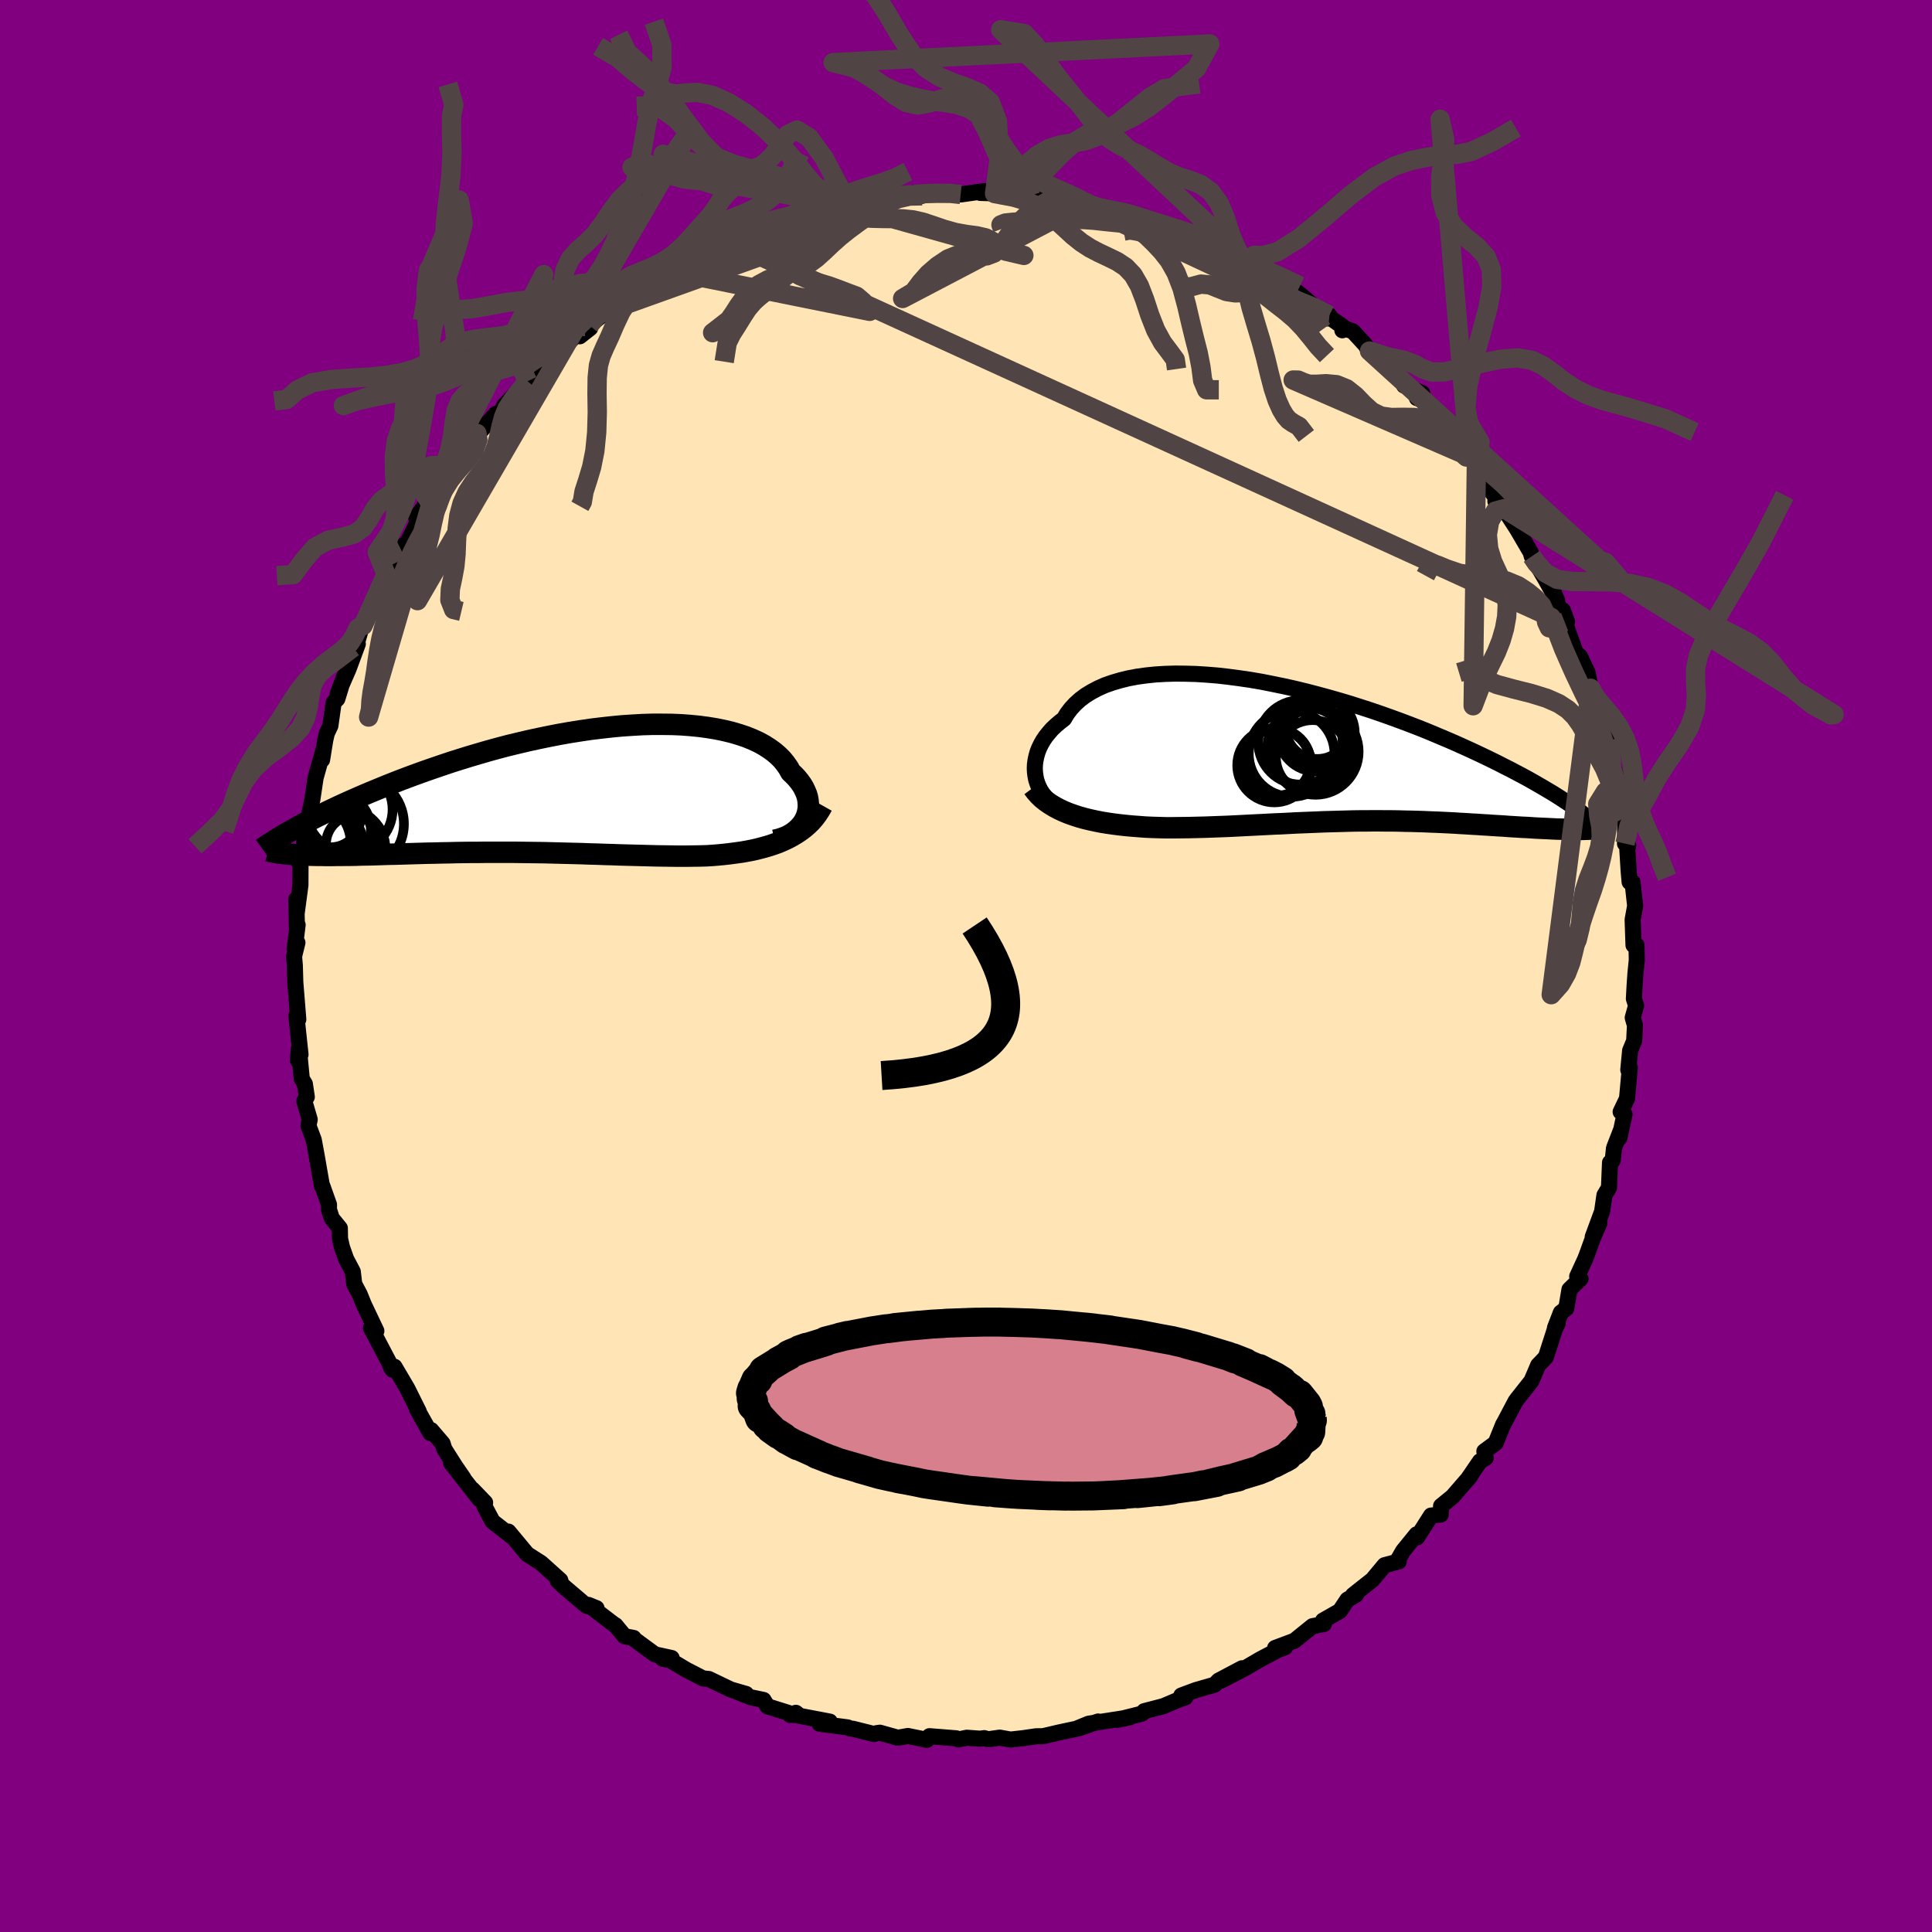 
  <svg viewBox="-100 -100 200 200" xmlns="http://www.w3.org/2000/svg" width="500" height="500" id="face-svg">
    <defs>
      <clipPath id="leftEyeClipPath">
        <polyline points="24.66,3.1 24.8,2.79 24.9,2.48 24.97,2.15 25.01,1.82 25.01,1.49 24.98,1.15 24.92,0.81 24.82,0.47 24.68,0.14 24.52,-0.2 24.32,-0.53 24.08,-0.86 23.82,-1.18 23.52,-1.5 23.19,-1.81 22.94,-2.26 22.64,-2.69 22.3,-3.11 21.9,-3.51 21.46,-3.89 20.96,-4.25 20.43,-4.59 19.84,-4.91 19.21,-5.2 18.54,-5.47 17.82,-5.71 17.07,-5.93 16.28,-6.12 15.45,-6.29 14.59,-6.43 13.7,-6.55 12.78,-6.64 11.84,-6.71 10.86,-6.75 9.87,-6.76 8.86,-6.76 7.83,-6.73 6.79,-6.67 5.73,-6.6 4.67,-6.5 3.6,-6.38 2.52,-6.25 1.44,-6.09 0.36,-5.92 -0.72,-5.73 -1.8,-5.52 -2.87,-5.3 -3.93,-5.07 -4.99,-4.82 -6.03,-4.57 -7.06,-4.3 -8.08,-4.02 -9.08,-3.73 -10.06,-3.44 -11.03,-3.14 -11.98,-2.84 -12.9,-2.53 -13.81,-2.22 -14.7,-1.91 -15.56,-1.6 -16.4,-1.29 -17.22,-0.98 -18.01,-0.67 -18.79,-0.36 -19.54,-0.05 -20.27,0.25 -20.98,0.55 -21.67,0.85 -22.33,1.14 -22.98,1.43 -23.61,1.72 -24.22,2.01 -24.81,2.29 -25.37,2.57 -25.92,2.84 -26.45,3.11 -26.95,3.38 -27.44,3.63 -27.9,3.89 -28.12,6.73 -27.76,6.75 -27.38,6.77 -27,6.78 -26.59,6.79 -26.18,6.8 -25.75,6.81 -25.3,6.81 -24.84,6.82 -24.37,6.82 -23.89,6.81 -23.39,6.81 -22.88,6.8 -22.35,6.8 -21.82,6.79 -21.27,6.77 -20.71,6.76 -20.13,6.75 -19.53,6.73 -18.93,6.71 -18.31,6.69 -17.67,6.68 -17.03,6.66 -16.37,6.64 -15.7,6.62 -15.02,6.6 -14.33,6.58 -13.63,6.57 -12.92,6.55 -12.2,6.54 -11.47,6.52 -10.74,6.51 -10,6.5 -9.25,6.5 -8.5,6.49 -7.74,6.49 -6.98,6.49 -6.21,6.49 -5.44,6.49 -4.67,6.5 -3.89,6.51 -3.11,6.52 -2.33,6.53 -1.55,6.55 -0.77,6.57 0.01,6.59 0.79,6.61 1.58,6.63 2.36,6.66 3.14,6.68 3.92,6.71 4.7,6.73 5.47,6.76 6.25,6.78 7.02,6.8 7.78,6.82 8.55,6.84 9.31,6.86 10.07,6.87 10.82,6.88 11.56,6.89 12.31,6.89 13.04,6.88 13.77,6.87 14.49,6.85 15.11,6.81 15.73,6.76 16.34,6.7 16.94,6.63 17.53,6.55 18.11,6.47 18.68,6.37 19.25,6.26 19.8,6.13 20.34,5.99 20.87,5.84 21.39,5.67 21.89,5.49 22.38,5.28 22.85,5.06" />
      </clipPath>
      <clipPath id="rightEyeClipPath">
        <polyline points="-28.7,2.43 -28.75,2.03 -28.77,1.62 -28.75,1.21 -28.69,0.79 -28.6,0.37 -28.48,-0.05 -28.32,-0.46 -28.12,-0.87 -27.89,-1.27 -27.62,-1.67 -27.31,-2.05 -26.98,-2.43 -26.6,-2.79 -26.19,-3.14 -25.75,-3.48 -25.42,-4.03 -25.03,-4.54 -24.58,-5.03 -24.07,-5.49 -23.51,-5.91 -22.89,-6.29 -22.23,-6.64 -21.51,-6.96 -20.74,-7.23 -19.93,-7.47 -19.08,-7.68 -18.18,-7.85 -17.24,-7.98 -16.27,-8.08 -15.27,-8.14 -14.24,-8.17 -13.18,-8.16 -12.09,-8.13 -10.99,-8.06 -9.87,-7.97 -8.73,-7.84 -7.59,-7.69 -6.43,-7.52 -5.27,-7.32 -4.11,-7.09 -2.94,-6.85 -1.78,-6.59 -0.63,-6.31 0.52,-6.01 1.66,-5.7 2.78,-5.38 3.89,-5.05 4.98,-4.7 6.06,-4.35 7.11,-3.99 8.15,-3.62 9.16,-3.25 10.14,-2.88 11.1,-2.51 12.04,-2.13 12.94,-1.75 13.82,-1.38 14.68,-1.01 15.5,-0.64 16.3,-0.28 17.07,0.08 17.81,0.43 18.53,0.78 19.22,1.12 19.88,1.46 20.52,1.78 21.14,2.11 21.73,2.42 22.3,2.73 22.85,3.04 23.37,3.34 23.87,3.63 24.34,3.91 24.8,4.18 25.23,4.45 25.64,4.71 26.03,4.97 26.4,5.21 26.75,5.45 25.95,7.94 25.57,7.93 25.18,7.92 24.78,7.9 24.38,7.88 23.96,7.86 23.52,7.84 23.08,7.82 22.63,7.79 22.17,7.76 21.7,7.74 21.22,7.71 20.73,7.68 20.23,7.65 19.72,7.61 19.2,7.58 18.68,7.55 18.13,7.51 17.58,7.48 17.02,7.44 16.45,7.41 15.86,7.37 15.27,7.34 14.67,7.3 14.06,7.27 13.44,7.24 12.82,7.21 12.19,7.19 11.55,7.16 10.9,7.14 10.25,7.12 9.59,7.11 8.92,7.09 8.25,7.08 7.57,7.08 6.89,7.07 6.2,7.07 5.51,7.08 4.81,7.08 4.11,7.09 3.4,7.11 2.68,7.13 1.96,7.15 1.23,7.17 0.5,7.2 -0.23,7.23 -0.98,7.26 -1.72,7.29 -2.48,7.33 -3.24,7.37 -4,7.4 -4.78,7.44 -5.55,7.48 -6.34,7.52 -7.12,7.56 -7.92,7.6 -8.72,7.64 -9.52,7.67 -10.34,7.7 -11.15,7.73 -11.97,7.75 -12.79,7.77 -13.62,7.78 -14.45,7.79 -15.27,7.79 -15.95,7.77 -16.62,7.75 -17.3,7.72 -17.96,7.67 -18.62,7.62 -19.28,7.56 -19.93,7.49 -20.57,7.41 -21.2,7.32 -21.82,7.22 -22.43,7.1 -23.03,6.97 -23.61,6.83 -24.18,6.67 -24.73,6.49" />
      </clipPath>
      <filter id="fuzzy">
        <feTurbulence id="turbulence" baseFrequency="0.05" numOctaves="3" type="noise" result="noise" />
        <feDisplacementMap in="SourceGraphic" in2="noise" scale="2" />
      </filter>
      <linearGradient id="rainbowGradient" x1="0%" y1="0%" x2="100%" y2="0%">
        <stop offset="0%" style="stop-color: rgb(233, 236, 239); stop-opacity: 1" />
        <stop offset="50%" style="stop-color: rgb(255, 215, 0); stop-opacity: 1" />
        <stop offset="100%" style="stop-color: rgb(255, 215, 0); stop-opacity: 1" />
      </linearGradient>
    </defs>
    <rect x="-100" y="-100" width="100%" height="100%" fill="rgb(128, 0, 128)" />
    <polyline id="faceContour" points="69.3,0.77 69.21,2.09 69.14,3.39 69.37,4.09 69.02,5.35 69.25,6.15 69.17,7.75 68.75,8.76 68.56,10.75 68.72,10.51 68.43,13.72 67.77,15.1 68.17,15.36 67.64,17.81 67.77,17.08 67.08,18.86 66.95,20.12 66.67,20.35 66.56,22.95 66.09,23.73 65.85,25.41 64.88,28.04 65.56,26.64 64.87,28.24 64.28,29.87 64.09,30.36 63.27,32.14 63.62,32.37 62.47,33.49 62.14,35.45 61.58,35.88 60.97,37.46 61.25,36.99 60.94,37.66 60.03,40.49 59.23,41.33 58.54,42.95 57.11,44.76 56.9,45.04 56.76,45.3 55.68,47.35 55.61,47.45 54.83,49.38 53.66,50.24 53.8,50.92 53.21,51.27 51.98,53.07 52.19,52.83 50.37,54.93 49.18,55.9 49.14,56.79 48.14,56.89 46.7,59.15 46.64,58.84 45.25,60.55 44.62,61.64 44.8,61.64 43.33,62.03 42.08,63.53 40.07,65.12 40.48,64.85 40.36,65.1 39.49,65.59 38.7,66.77 36.96,67.76 37.05,68.12 35.87,68.34 34,69.85 32,70.6 33.04,70.52 32.32,70.79 30.43,71.79 28.84,72.72 26.38,73.99 28.57,72.7 26.15,73.98 25.74,74.4 23.79,74.96 22.29,75.52 22.71,75.71 22.09,75.92 20.44,76.62 18.45,77.14 18.24,77.38 18.08,77.43 15.65,78.04 16.94,77.78 12.69,78.44 11.45,78.95 13.68,78.21 11.72,78.9 9.65,79.34 7.98,79.73 7.25,79.74 5.88,79.94 4.61,80.08 3.49,79.88 2.31,80.05 1.88,79.93 1.47,79.99 0.08,79.89 -0.78,80.07 -1.01,79.95 -3.78,79.73 -4.05,80.11 -6.01,79.71 -7.06,79.89 -8.91,79.37 -9.28,79.42 -9.52,79.51 -11.71,78.96 -11.95,78.95 -12.25,78.82 -15.16,78.44 -14.1,78.22 -17.21,77.63 -17.61,77.31 -18.21,77.53 -17.68,77.54 -20.55,76.64 -20.96,75.98 -22.25,75.71 -23.97,75.03 -22.76,75.36 -24.35,74.9 -26.62,73.81 -27.22,73.75 -28.93,72.87 -30.61,71.87 -31.4,71.71 -30.47,71.64 -32.21,71.26 -34.47,69.6 -34.41,69.56 -35.35,69.38 -36.29,68.24 -36.4,68.19 -39.08,66.14 -38.25,66.48 -39.29,66.23 -41.65,64.22 -42.26,63.64 -41.9,63.95 -42,63.59 -43.98,61.81 -44.73,61.33 -45.43,60.88 -47.37,58.55 -47.03,59.05 -49.01,57.5 -49.86,55.9 -49.78,55.55 -51.08,54.2 -50.36,55.2 -53.3,51.45 -52.03,53.01 -52.87,51.79 -54,50.01 -54.18,49.43 -55.37,48.04 -55.44,48.36 -56.84,45.86 -56.65,46.12 -57.84,43.73 -59.16,41.49 -59.37,41.79 -59.53,41.53 -59.73,41.03 -61.6,37.47 -61.25,37.59 -61.04,37.78 -62.33,35.06 -62.76,34 -63.33,32.92 -63.48,31.64 -64.17,30.33 -64.6,29.11 -64.8,28.23 -64.82,27.14 -65.65,26.12 -65.95,25.2 -65.94,24.71 -66.63,22.77 -66.67,22.78 -67.23,19.57 -67.52,18 -68.07,16.53 -67.94,15.89 -68.5,13.98 -68.24,13.55 -68.44,12.21 -68.76,11.67 -69.06,8.55 -69.17,9.75 -68.89,9.16 -69.32,5.15 -69.19,5.38 -69.12,5.53 -69.43,1.69 -69.48,-0.07 -69.56,-1 -69.21,-2.42 -69.5,-1.75 -69.19,-4.26 -69.26,-3.91 -69.33,-6.91 -69.28,-5.52 -68.9,-8.37 -68.89,-10.85 -69.05,-10.72 -68.32,-12.46 -68.51,-13.66 -68.17,-14.42 -67.98,-15.76 -67.67,-17.21 -67.33,-19.48 -66.5,-22.42 -66.66,-21.34 -66.33,-23.38 -66.17,-24.08 -65.8,-24.87 -65.46,-27.28 -65.08,-27.65 -64.36,-30 -65.06,-28.13 -63.93,-30.72 -62.96,-33.34 -63.45,-32.98 -63.06,-33.41 -62.48,-35.39 -62.41,-35.24 -61.14,-37.98 -60.25,-40.13 -59.32,-41.69 -60.04,-40.56 -58.96,-41.77 -59.09,-42.91 -57.83,-43.86 -56.81,-45.86 -56.92,-46.5 -56.72,-46.69 -55.64,-48.21 -54.92,-49.43 -54.52,-50.09 -52.86,-51.95 -52.41,-52.1 -51.19,-53.67 -50.43,-55.29 -50.63,-55.13 -50.19,-55.44 -48.68,-57.15 -48.1,-57.27 -47.9,-57.84 -47.83,-57.99 -45.39,-60.53 -45.77,-60.06 -44.71,-61.32 -41.81,-63.83 -42.08,-63.6 -40.44,-65.24 -39.96,-65.42 -39.98,-65.19 -38.91,-66.03 -38.99,-66.33 -36.84,-68.03 -36.91,-67.73 -34.14,-69.51 -34.65,-69.24 -34.75,-69.59 -33.14,-70.34 -30.38,-72.08 -30.03,-71.82 -29.07,-72.65 -27.47,-73.62 -28.05,-73.24 -26.36,-74.35 -24.58,-74.97 -24.49,-75.12 -24.77,-74.96 -23.61,-75.37 -22.34,-76.13 -19.22,-77.1 -18.03,-77.02 -18.1,-77.07 -16.66,-77.68 -15.94,-78.15 -16.28,-77.75 -12.8,-78.91 -12.58,-78.68 -12.42,-78.77 -11.59,-78.81 -9.5,-79.51 -8.2,-79.54 -7.54,-79.49 -5.85,-79.91 -4.55,-79.73 -5.39,-80.04 -3.57,-79.99 -1.01,-80.06 -0.55,-79.87 1.92,-80.22 1.47,-80.03 3.95,-79.95 3.55,-80.12 2.96,-79.96 6.5,-79.77 5.28,-80.01 6.66,-79.76 8.94,-79.24 9.23,-79.42 11.79,-78.82 12.25,-78.79 13.34,-78.69 12.01,-78.83 16.03,-77.96 16.62,-77.53 16.8,-77.93 18.49,-77.39 20.19,-76.43 20.23,-76.52 19.79,-76.5 22.9,-75.85 23.78,-75.15 24.78,-74.52 26.03,-74.46 26.21,-74.3 27.69,-73.62 29.68,-72.43 28.68,-72.9 29.58,-72.06 31.21,-71.13 32.71,-70.78 34.26,-69.77 34.82,-69.33 35.74,-68.53 37.6,-67.35 37.61,-67.17 39.09,-66.13 38.96,-65.81 39.06,-66.04 40.04,-65.71 41.3,-64.34 41.77,-63.66 43.88,-62.52 44.13,-61.45 46.41,-59.64 45.35,-60.09 47.23,-59.3 46.68,-58.79 47.42,-58.57 49.09,-56.22 50.12,-55.29 50.05,-55.4 50.81,-53.85 52.71,-52.01 52.08,-52.75 52.83,-51.74 53.75,-49.99 55.72,-47.34 54.8,-48.13 55.89,-47.46 55.79,-47.17 57.02,-45.27 58.45,-42.83 58.57,-42.41 58.62,-42.36 59.93,-40.13 61.19,-37.86 60.24,-40.11 61.57,-36.65 61.79,-36.82 62.22,-35.64 61.97,-35.63 63.13,-32.4 63.56,-32.05 64.35,-30.36 64.66,-28.75 65.24,-27.65 64.77,-27.89 65.63,-26.01 65.51,-26.39 66.55,-22.96 66.52,-23.41 66.97,-20.72 67.61,-18.4 67.2,-19.46 67.75,-17.22 68.11,-15.07 68.25,-15.33 68.22,-12.67 68.55,-12.49 68.46,-12.05 68.6,-9.79 68.7,-8.69 69,-8.68 69.27,-6.22 69.01,-4.79 69.1,-2.16 69.41,-2.16 69.44,-0.61 69.3,0.77 69.21,2.09" fill="rgb(255, 228, 181)" stroke="black" stroke-width="1.667" stroke-linejoin="round" filter="url(#fuzzy)" />
    <g transform="translate(35.89 -22.1)">
      <polyline id="rightCountour" points="-28.7,2.43 -28.75,2.03 -28.77,1.62 -28.75,1.21 -28.69,0.79 -28.6,0.37 -28.48,-0.05 -28.32,-0.46 -28.12,-0.87 -27.89,-1.27 -27.62,-1.67 -27.31,-2.05 -26.98,-2.43 -26.6,-2.79 -26.19,-3.14 -25.75,-3.48 -25.42,-4.03 -25.03,-4.54 -24.58,-5.03 -24.07,-5.49 -23.51,-5.91 -22.89,-6.29 -22.23,-6.64 -21.51,-6.96 -20.74,-7.23 -19.93,-7.47 -19.08,-7.68 -18.18,-7.85 -17.24,-7.98 -16.27,-8.08 -15.27,-8.14 -14.24,-8.17 -13.18,-8.16 -12.09,-8.13 -10.99,-8.06 -9.87,-7.97 -8.73,-7.84 -7.59,-7.69 -6.43,-7.52 -5.27,-7.32 -4.11,-7.09 -2.94,-6.85 -1.78,-6.59 -0.63,-6.31 0.52,-6.01 1.66,-5.7 2.78,-5.38 3.89,-5.05 4.98,-4.7 6.06,-4.35 7.11,-3.99 8.15,-3.62 9.16,-3.25 10.14,-2.88 11.1,-2.51 12.04,-2.13 12.94,-1.75 13.82,-1.38 14.68,-1.01 15.5,-0.64 16.3,-0.28 17.07,0.08 17.81,0.43 18.53,0.78 19.22,1.12 19.88,1.46 20.52,1.78 21.14,2.11 21.73,2.42 22.3,2.73 22.85,3.04 23.37,3.34 23.87,3.63 24.34,3.91 24.8,4.18 25.23,4.45 25.64,4.71 26.03,4.97 26.4,5.21 26.75,5.45 25.95,7.94 25.57,7.93 25.18,7.92 24.78,7.9 24.38,7.88 23.96,7.86 23.52,7.84 23.08,7.82 22.63,7.79 22.17,7.76 21.7,7.74 21.22,7.71 20.73,7.68 20.23,7.65 19.72,7.61 19.2,7.58 18.68,7.55 18.13,7.51 17.58,7.48 17.02,7.44 16.45,7.41 15.86,7.37 15.27,7.34 14.67,7.3 14.06,7.27 13.44,7.24 12.82,7.21 12.19,7.19 11.55,7.16 10.9,7.14 10.25,7.12 9.59,7.11 8.92,7.09 8.25,7.08 7.57,7.08 6.89,7.07 6.2,7.07 5.51,7.08 4.81,7.08 4.11,7.09 3.4,7.11 2.68,7.13 1.96,7.15 1.23,7.17 0.5,7.2 -0.23,7.23 -0.98,7.26 -1.72,7.29 -2.48,7.33 -3.24,7.37 -4,7.4 -4.78,7.44 -5.55,7.48 -6.34,7.52 -7.12,7.56 -7.92,7.6 -8.72,7.64 -9.52,7.67 -10.34,7.7 -11.15,7.73 -11.97,7.75 -12.79,7.77 -13.62,7.78 -14.45,7.79 -15.27,7.79 -15.95,7.77 -16.62,7.75 -17.3,7.72 -17.96,7.67 -18.62,7.62 -19.28,7.56 -19.93,7.49 -20.57,7.41 -21.2,7.32 -21.82,7.22 -22.43,7.1 -23.03,6.97 -23.61,6.83 -24.18,6.67 -24.73,6.49" fill="white" stroke="white" stroke-width="0" stroke-linejoin="round" filter="url(#fuzzy)" />
    </g>
    <g transform="translate(-41.33 -18.26)">
      <polyline id="leftCountour" points="24.66,3.1 24.8,2.79 24.9,2.48 24.97,2.15 25.01,1.82 25.01,1.49 24.98,1.15 24.92,0.81 24.82,0.47 24.68,0.14 24.52,-0.2 24.32,-0.53 24.08,-0.86 23.82,-1.18 23.52,-1.5 23.19,-1.81 22.94,-2.26 22.64,-2.69 22.3,-3.11 21.9,-3.51 21.46,-3.89 20.96,-4.25 20.43,-4.59 19.84,-4.91 19.21,-5.2 18.54,-5.47 17.82,-5.71 17.07,-5.93 16.28,-6.12 15.45,-6.29 14.59,-6.43 13.7,-6.55 12.78,-6.64 11.84,-6.71 10.86,-6.75 9.87,-6.76 8.86,-6.76 7.83,-6.73 6.79,-6.67 5.73,-6.6 4.67,-6.5 3.6,-6.38 2.52,-6.25 1.44,-6.09 0.36,-5.92 -0.72,-5.73 -1.8,-5.52 -2.87,-5.3 -3.93,-5.07 -4.99,-4.82 -6.03,-4.57 -7.06,-4.3 -8.08,-4.02 -9.08,-3.73 -10.06,-3.44 -11.03,-3.14 -11.98,-2.84 -12.9,-2.53 -13.81,-2.22 -14.7,-1.91 -15.56,-1.6 -16.4,-1.29 -17.22,-0.98 -18.01,-0.67 -18.79,-0.36 -19.54,-0.05 -20.27,0.25 -20.98,0.55 -21.67,0.85 -22.33,1.14 -22.98,1.43 -23.61,1.72 -24.22,2.01 -24.81,2.29 -25.37,2.57 -25.92,2.84 -26.45,3.11 -26.95,3.38 -27.44,3.63 -27.9,3.89 -28.12,6.73 -27.76,6.75 -27.38,6.77 -27,6.78 -26.59,6.79 -26.18,6.8 -25.75,6.81 -25.3,6.81 -24.84,6.82 -24.37,6.82 -23.89,6.81 -23.39,6.81 -22.88,6.8 -22.35,6.8 -21.82,6.79 -21.27,6.77 -20.71,6.76 -20.13,6.75 -19.53,6.73 -18.93,6.71 -18.31,6.69 -17.67,6.68 -17.03,6.66 -16.37,6.64 -15.7,6.62 -15.02,6.6 -14.33,6.58 -13.63,6.57 -12.92,6.55 -12.2,6.54 -11.47,6.52 -10.74,6.51 -10,6.5 -9.25,6.5 -8.5,6.49 -7.74,6.49 -6.98,6.49 -6.21,6.49 -5.44,6.49 -4.67,6.5 -3.89,6.51 -3.11,6.52 -2.33,6.53 -1.55,6.55 -0.77,6.57 0.01,6.59 0.79,6.61 1.58,6.63 2.36,6.66 3.14,6.68 3.92,6.71 4.7,6.73 5.47,6.76 6.25,6.78 7.02,6.8 7.78,6.82 8.55,6.84 9.31,6.86 10.07,6.87 10.82,6.88 11.56,6.89 12.31,6.89 13.04,6.88 13.77,6.87 14.49,6.85 15.11,6.81 15.73,6.76 16.34,6.7 16.94,6.63 17.53,6.55 18.11,6.47 18.68,6.37 19.25,6.26 19.8,6.13 20.34,5.99 20.87,5.84 21.39,5.67 21.89,5.49 22.38,5.28 22.85,5.06" fill="white" stroke="white" stroke-width="0" stroke-linejoin="round" filter="url(#fuzzy)" />
    </g>
    <g transform="translate(35.89 -22.1)">
      <polyline id="rightUpper" points="-26.5,5.44 -26.84,5.27 -27.16,5.06 -27.45,4.82 -27.72,4.54 -27.96,4.24 -28.17,3.92 -28.35,3.57 -28.5,3.2 -28.62,2.83 -28.7,2.43 -28.75,2.03 -28.77,1.62 -28.75,1.21 -28.69,0.79 -28.6,0.37 -28.48,-0.05 -28.32,-0.46 -28.12,-0.87 -27.89,-1.27 -27.62,-1.67 -27.31,-2.05 -26.98,-2.43 -26.6,-2.79 -26.19,-3.14 -25.75,-3.48 -25.42,-4.03 -25.03,-4.54 -24.58,-5.03 -24.07,-5.49 -23.51,-5.91 -22.89,-6.29 -22.23,-6.64 -21.51,-6.96 -20.74,-7.23 -19.93,-7.47 -19.08,-7.68 -18.18,-7.85 -17.24,-7.98 -16.27,-8.08 -15.27,-8.14 -14.24,-8.17 -13.18,-8.16 -12.09,-8.13 -10.99,-8.06 -9.87,-7.97 -8.73,-7.84 -7.59,-7.69 -6.43,-7.52 -5.27,-7.32 -4.11,-7.09 -2.94,-6.85 -1.78,-6.59 -0.63,-6.31 0.52,-6.01 1.66,-5.7 2.78,-5.38 3.89,-5.05 4.98,-4.7 6.06,-4.35 7.11,-3.99 8.15,-3.62 9.16,-3.25 10.14,-2.88 11.1,-2.51 12.04,-2.13 12.94,-1.75 13.82,-1.38 14.68,-1.01 15.5,-0.64 16.3,-0.28 17.07,0.08 17.81,0.43 18.53,0.78 19.22,1.12 19.88,1.46 20.52,1.78 21.14,2.11 21.73,2.42 22.3,2.73 22.85,3.04 23.37,3.34 23.87,3.63 24.34,3.91 24.8,4.18 25.23,4.45 25.64,4.71 26.03,4.97 26.4,5.21 26.75,5.45 27.08,5.68 27.39,5.91 27.68,6.12 27.95,6.33 28.21,6.54 28.44,6.73 28.67,6.92 28.87,7.1 29.06,7.27 29.23,7.44" fill="none" stroke="black" stroke-width="1.667" stroke-linejoin="round" filter="url(#fuzzy)" />
      <polyline id="rightLower" points="-28.95,3.65 -28.66,4.04 -28.34,4.4 -27.99,4.74 -27.6,5.05 -27.18,5.34 -26.74,5.61 -26.27,5.86 -25.78,6.09 -25.27,6.3 -24.73,6.49 -24.18,6.67 -23.61,6.83 -23.03,6.97 -22.43,7.1 -21.82,7.22 -21.2,7.32 -20.57,7.41 -19.93,7.49 -19.28,7.56 -18.62,7.62 -17.96,7.67 -17.3,7.72 -16.62,7.75 -15.95,7.77 -15.27,7.79 -14.45,7.79 -13.62,7.78 -12.79,7.77 -11.97,7.75 -11.15,7.73 -10.34,7.7 -9.52,7.67 -8.72,7.64 -7.92,7.6 -7.12,7.56 -6.34,7.52 -5.55,7.48 -4.78,7.44 -4,7.4 -3.24,7.37 -2.48,7.33 -1.72,7.29 -0.98,7.26 -0.23,7.23 0.5,7.2 1.23,7.17 1.96,7.15 2.68,7.13 3.4,7.11 4.11,7.09 4.81,7.08 5.51,7.08 6.2,7.07 6.89,7.07 7.57,7.08 8.25,7.08 8.92,7.09 9.59,7.11 10.25,7.12 10.9,7.14 11.55,7.16 12.19,7.19 12.82,7.21 13.44,7.24 14.06,7.27 14.67,7.3 15.27,7.34 15.86,7.37 16.45,7.41 17.02,7.44 17.58,7.48 18.13,7.51 18.68,7.55 19.2,7.58 19.72,7.61 20.23,7.65 20.73,7.68 21.22,7.71 21.7,7.74 22.17,7.76 22.63,7.79 23.08,7.82 23.52,7.84 23.96,7.86 24.38,7.88 24.78,7.9 25.18,7.92 25.57,7.93 25.95,7.94 26.31,7.95 26.66,7.96 27,7.96 27.33,7.96 27.65,7.96 27.96,7.96 28.26,7.95 28.54,7.94 28.81,7.93 29.08,7.91" fill="none" stroke="black" stroke-width="2.222" stroke-linejoin="round" filter="url(#fuzzy)" />
      <circle r="4.154" cx="-0.534" cy="-0.506" stroke="black" fill="none" stroke-width="1.0" filter="url(#fuzzy)" clip-path="url(#rightEyeClipPath)" /><circle r="3.972" cx="0.381" cy="-1.996" stroke="black" fill="none" stroke-width="1.0" filter="url(#fuzzy)" clip-path="url(#rightEyeClipPath)" /><circle r="4.366" cx="-1.264" cy="-1.046" stroke="black" fill="none" stroke-width="1.0" filter="url(#fuzzy)" clip-path="url(#rightEyeClipPath)" /><circle r="3.192" cx="0.321" cy="-1.601" stroke="black" fill="none" stroke-width="1.0" filter="url(#fuzzy)" clip-path="url(#rightEyeClipPath)" /><circle r="4.44" cx="-2.179" cy="0.139" stroke="black" fill="none" stroke-width="1.0" filter="url(#fuzzy)" clip-path="url(#rightEyeClipPath)" /><circle r="4.464" cx="0.291" cy="-0.091" stroke="black" fill="none" stroke-width="1.0" filter="url(#fuzzy)" clip-path="url(#rightEyeClipPath)" /><circle r="3.464" cx="-3.709" cy="1.004" stroke="black" fill="none" stroke-width="1.0" filter="url(#fuzzy)" clip-path="url(#rightEyeClipPath)" /><circle r="3.838" cx="-3.974" cy="1.324" stroke="black" fill="none" stroke-width="1.0" filter="url(#fuzzy)" clip-path="url(#rightEyeClipPath)" /><circle r="3.806" cx="-0.009" cy="0.449" stroke="black" fill="none" stroke-width="1.0" filter="url(#fuzzy)" clip-path="url(#rightEyeClipPath)" /><circle r="3.292" cx="0.491" cy="-2.621" stroke="black" fill="none" stroke-width="1.0" filter="url(#fuzzy)" clip-path="url(#rightEyeClipPath)" />
      </g>
    <g transform="translate(-41.33 -18.26)">
      <polyline id="leftUpper" points="21.51,5.24 21.96,5.14 22.38,5 22.78,4.84 23.14,4.65 23.47,4.44 23.77,4.2 24.04,3.95 24.28,3.68 24.49,3.4 24.66,3.1 24.8,2.79 24.9,2.48 24.97,2.15 25.01,1.82 25.01,1.49 24.98,1.15 24.92,0.81 24.82,0.47 24.68,0.14 24.52,-0.2 24.32,-0.53 24.08,-0.86 23.82,-1.18 23.52,-1.5 23.19,-1.81 22.94,-2.26 22.64,-2.69 22.3,-3.11 21.9,-3.51 21.46,-3.89 20.96,-4.25 20.43,-4.59 19.84,-4.91 19.21,-5.2 18.54,-5.47 17.82,-5.71 17.07,-5.93 16.28,-6.12 15.45,-6.29 14.59,-6.43 13.7,-6.55 12.78,-6.64 11.84,-6.71 10.86,-6.75 9.87,-6.76 8.86,-6.76 7.83,-6.73 6.79,-6.67 5.73,-6.6 4.67,-6.5 3.6,-6.38 2.52,-6.25 1.44,-6.09 0.36,-5.92 -0.72,-5.73 -1.8,-5.52 -2.87,-5.3 -3.93,-5.07 -4.99,-4.82 -6.03,-4.57 -7.06,-4.3 -8.08,-4.02 -9.08,-3.73 -10.06,-3.44 -11.03,-3.14 -11.98,-2.84 -12.9,-2.53 -13.81,-2.22 -14.7,-1.91 -15.56,-1.6 -16.4,-1.29 -17.22,-0.98 -18.01,-0.67 -18.79,-0.36 -19.54,-0.05 -20.27,0.25 -20.98,0.55 -21.67,0.85 -22.33,1.14 -22.98,1.43 -23.61,1.72 -24.22,2.01 -24.81,2.29 -25.37,2.57 -25.92,2.84 -26.45,3.11 -26.95,3.38 -27.44,3.63 -27.9,3.89 -28.35,4.14 -28.78,4.38 -29.18,4.61 -29.57,4.84 -29.94,5.07 -30.3,5.29 -30.63,5.5 -30.95,5.71 -31.25,5.91 -31.53,6.11" fill="none" stroke="black" stroke-width="2.222" stroke-linejoin="round" filter="url(#fuzzy)" />
      <polyline id="leftLower" points="26.46,1.64 26.2,2.1 25.92,2.53 25.62,2.93 25.29,3.31 24.93,3.66 24.56,3.98 24.16,4.28 23.74,4.56 23.3,4.82 22.85,5.06 22.38,5.28 21.89,5.49 21.39,5.67 20.87,5.84 20.34,5.99 19.8,6.13 19.25,6.26 18.68,6.37 18.11,6.47 17.53,6.55 16.94,6.63 16.34,6.7 15.73,6.76 15.11,6.81 14.49,6.85 13.77,6.87 13.04,6.88 12.31,6.89 11.56,6.89 10.82,6.88 10.07,6.87 9.31,6.86 8.55,6.84 7.78,6.82 7.02,6.8 6.25,6.78 5.47,6.76 4.7,6.73 3.92,6.71 3.14,6.68 2.36,6.66 1.58,6.63 0.79,6.61 0.01,6.59 -0.77,6.57 -1.55,6.55 -2.33,6.53 -3.11,6.52 -3.89,6.51 -4.67,6.5 -5.44,6.49 -6.21,6.49 -6.98,6.49 -7.74,6.49 -8.5,6.49 -9.25,6.5 -10,6.5 -10.74,6.51 -11.47,6.52 -12.2,6.54 -12.92,6.55 -13.63,6.57 -14.33,6.58 -15.02,6.6 -15.7,6.62 -16.37,6.64 -17.03,6.66 -17.67,6.68 -18.31,6.69 -18.93,6.71 -19.53,6.73 -20.13,6.75 -20.71,6.76 -21.27,6.77 -21.82,6.79 -22.35,6.8 -22.88,6.8 -23.39,6.81 -23.89,6.81 -24.37,6.82 -24.84,6.82 -25.3,6.81 -25.75,6.81 -26.18,6.8 -26.59,6.79 -27,6.78 -27.38,6.77 -27.76,6.75 -28.12,6.73 -28.46,6.7 -28.79,6.68 -29.11,6.65 -29.41,6.61 -29.69,6.58 -29.96,6.54 -30.22,6.49 -30.46,6.45 -30.69,6.4 -30.91,6.34" fill="none" stroke="black" stroke-width="2.222" stroke-linejoin="round" filter="url(#fuzzy)" />
      <circle r="3.116" cx="-24.459" cy="2.856" stroke="black" fill="none" stroke-width="1.0" filter="url(#fuzzy)" clip-path="url(#leftEyeClipPath)" /><circle r="3.772" cx="-24.049" cy="4.096" stroke="black" fill="none" stroke-width="1.0" filter="url(#fuzzy)" clip-path="url(#leftEyeClipPath)" /><circle r="4.33" cx="-26.694" cy="5.531" stroke="black" fill="none" stroke-width="1.0" filter="url(#fuzzy)" clip-path="url(#leftEyeClipPath)" /><circle r="4.216" cx="-22.979" cy="6.171" stroke="black" fill="none" stroke-width="1.0" filter="url(#fuzzy)" clip-path="url(#leftEyeClipPath)" /><circle r="4.47" cx="-22.499" cy="2.051" stroke="black" fill="none" stroke-width="1.0" filter="url(#fuzzy)" clip-path="url(#leftEyeClipPath)" /><circle r="4.46" cx="-26.339" cy="4.761" stroke="black" fill="none" stroke-width="1.0" filter="url(#fuzzy)" clip-path="url(#leftEyeClipPath)" /><circle r="3.652" cx="-23.679" cy="5.081" stroke="black" fill="none" stroke-width="1.0" filter="url(#fuzzy)" clip-path="url(#leftEyeClipPath)" /><circle r="3.488" cx="-24.584" cy="5.561" stroke="black" fill="none" stroke-width="1.0" filter="url(#fuzzy)" clip-path="url(#leftEyeClipPath)" /><circle r="4.972" cx="-21.829" cy="3.551" stroke="black" fill="none" stroke-width="1.0" filter="url(#fuzzy)" clip-path="url(#leftEyeClipPath)" /><circle r="3.03" cx="-21.899" cy="5.671" stroke="black" fill="none" stroke-width="1.0" filter="url(#fuzzy)" clip-path="url(#leftEyeClipPath)" />
    </g>
    <g id="hairs">
      <polyline points="-0.55,-79.87 -1.59,-79.98 -2.94,-79.99 -4.1,-79.96 -5.09,-79.89 -6.06,-79.81 -7.08,-79.71 -8.16,-79.59 -9.27,-79.45 -10.37,-79.3 -11.43,-79.15 -12.45,-78.99 -13.44,-78.82 -14.41,-78.63 -15.37,-78.41 -16.3,-78.17 -17.22,-77.92 -18.18,-77.66 -19.27,-77.38 -20.58,-77.06 -22.12,-76.63 -23.7,-76.1 -25,-75.65" fill="none" stroke="rgb(80, 68, 68)" stroke-width="2" stroke-linejoin="round" filter="url(#fuzzy)" /><polyline points="-4.55,-79.73 -5.85,-79.7 -7.07,-79.42 -8.23,-78.9 -9.33,-78.23 -10.36,-77.53 -11.31,-76.84 -12.2,-76.18 -13.05,-75.5 -13.87,-74.77 -14.68,-74 -15.49,-73.27 -16.34,-72.65 -17.28,-72.17 -18.31,-71.8 -19.4,-71.46 -20.48,-71.05 -21.45,-70.53 -22.26,-69.92 -22.92,-69.22 -23.5,-68.42 -24.08,-67.52 -24.69,-66.66 -25.32,-66.07 -26.23,-65.56 -8.2,-79.54 -9.64,-79.88 -10.92,-79.71 -11.97,-79.68 -12.96,-79.85 -14,-80.14 -15.08,-80.46 -16.17,-80.78 -17.25,-81.08 -18.37,-81.42 -19.59,-81.79 -20.96,-82.18 -22.47,-82.56 -24.05,-83 -25.61,-83.63 -27.08,-84.65 -28.5,-86.08 -30.05,-87.71 -31.97,-89.07 -34.09,-89" fill="none" stroke="rgb(80, 68, 68)" stroke-width="2" stroke-linejoin="round" filter="url(#fuzzy)" /><polyline points="84.75,-48.73 82.26,-43.83 80.37,-40.52 78.8,-37.85 77.49,-35.6 76.48,-33.74 75.82,-32.17 75.53,-30.79 75.52,-29.45 75.61,-28.05 75.5,-26.5 74.91,-24.75 73.82,-22.86 72.51,-20.98 71.41,-19.24 70.58,-17.66 69.68,-16.12 68.64,-14.54 68.22,-12.67" fill="none" stroke="rgb(80, 68, 68)" stroke-width="2" stroke-linejoin="round" filter="url(#fuzzy)" /><polyline points="-12.42,-78.77 -13.06,-80.33 -13.94,-79.91 -15.01,-79.53 -16.13,-79.68 -17.25,-80.22 -18.39,-80.79 -19.59,-81.13 -20.88,-81.19 -22.24,-81.1 -23.61,-81.03 -24.9,-81.07 -26.06,-81.18 -27.1,-81.29 -28.11,-81.35 -29.2,-81.47 -30.45,-81.83 -31.85,-82.55 -33.34,-83.22 -34.58,-82.68 -12.42,-78.77 -12.78,-78.68 -13.66,-78.47 -14.71,-78.19 -15.69,-77.88 -16.57,-77.56 -17.42,-77.23 -18.35,-76.86 -19.43,-76.44 -20.65,-75.98 -21.91,-75.5 -23.05,-75.07 -23.92,-74.75 -24.5,-74.49 -25.05,-74.2 -26.13,-73.69" fill="none" stroke="rgb(80, 68, 68)" stroke-width="2" stroke-linejoin="round" filter="url(#fuzzy)" /><polyline points="-12.42,-78.77 -12.82,-78.8 -13.83,-79.15 -15.19,-80.24 -16.61,-81.91 -18.02,-83.69 -19.45,-85.34 -21.01,-86.85 -22.74,-88.22 -24.56,-89.37 -26.3,-90.14 -27.79,-90.44 -28.99,-90.38 -30.05,-90.26 -31.24,-90.5 -32.72,-91.32 -34.41,-92.61 -36.08,-94.03 -38.09,-95.21" fill="none" stroke="rgb(80, 68, 68)" stroke-width="2" stroke-linejoin="round" filter="url(#fuzzy)" /><polyline points="-12.42,-78.77 -12.79,-78.63 -13.66,-78.33 -14.67,-77.85 -15.57,-77.18 -16.31,-76.27 -16.99,-75.12 -17.7,-73.82 -18.51,-72.49 -19.43,-71.28 -20.39,-70.27 -21.27,-69.45 -22,-68.75 -22.6,-68.05 -23.13,-67.24 -23.69,-66.33 -24.26,-65.44 -24.72,-64.51 -25.03,-62.56" fill="none" stroke="rgb(80, 68, 68)" stroke-width="2" stroke-linejoin="round" filter="url(#fuzzy)" /><polyline points="-12.42,-78.77 -13.16,-80.73 -14.67,-83.61 -16.25,-85.77 -17.5,-86.53 -18.43,-86.09 -19.22,-85 -20.09,-83.78 -21.18,-82.82 -22.52,-82.37 -24.07,-82.61 -25.74,-83.61 -27.45,-85.38 -29.24,-87.78 -31.19,-90.49 -33.26,-92.94 -35.06,-94.57 -35.96,-96.4" fill="none" stroke="rgb(80, 68, 68)" stroke-width="2" stroke-linejoin="round" filter="url(#fuzzy)" /><polyline points="-12.58,-78.68 -13.62,-78.92 -15,-79.23 -16.15,-79.46 -17.15,-79.7 -18.22,-80.15 -19.47,-80.8 -20.87,-81.35 -22.31,-81.53 -23.66,-81.3 -24.85,-80.94 -25.92,-80.84 -26.97,-81.16 -28.12,-81.76 -29.44,-82.35 -30.73,-82.9 -31.35,-84.03 5.99,-73.56 4.1,-74 3.35,-74.5 2.76,-75.01 2.03,-75.38 1.12,-75.59 0.05,-75.73 -1.11,-75.94 -2.29,-76.27 -3.42,-76.66 -4.48,-77.01 -5.49,-77.24 -6.49,-77.34 -7.53,-77.37 -8.64,-77.38 -9.79,-77.41 -10.89,-77.49 -11.82,-77.73 -12.46,-78.3 -12.8,-78.91" fill="none" stroke="rgb(80, 68, 68)" stroke-width="2" stroke-linejoin="round" filter="url(#fuzzy)" /><polyline points="68.25,-15.33 68.03,-15.83 67.75,-16.98 67.47,-18.18 67.16,-19.37 66.82,-20.61 66.45,-21.89 66.05,-23.17 65.65,-24.37 65.24,-25.47 64.82,-26.45 64.39,-27.37 63.94,-28.28 63.47,-29.27 62.95,-30.37 62.41,-31.58 61.85,-32.86 61.36,-34.13 60.97,-35.22 60.58,-36.09 -24.58,-74.97 -24.5,-75.07 -24.07,-75.28 -23.19,-75.68 -21.98,-76.16 -20.67,-76.65 -19.45,-77.11 -18.37,-77.55 -17.41,-77.96 -16.51,-78.36 -15.6,-78.73 -14.67,-79.08 -13.73,-79.42 -12.79,-79.76 -11.83,-80.1 -10.81,-80.44 -9.69,-80.79 -8.51,-81.15 -7.35,-81.58 -6.02,-82.24" fill="none" stroke="rgb(80, 68, 68)" stroke-width="2" stroke-linejoin="round" filter="url(#fuzzy)" /><polyline points="-28.05,-73.24 -26.54,-73.99 -25.44,-74.37 -24.64,-74.49 -23.82,-74.43 -22.77,-74.19 -21.45,-73.72 -19.96,-73 -18.48,-72.17 -17.17,-71.45 -16.06,-70.97 -15.1,-70.68 -14.17,-70.4 -13.18,-70.04 -12.19,-69.66 -11.33,-69.34 -10.66,-68.77 -9.97,-67.77 -30.03,-71.82 -29.13,-72.72 -28.35,-73.51 -27.64,-74.27 -26.93,-75.11 -26.26,-75.94 -25.6,-76.63 -24.88,-77.12 -24,-77.49 -22.91,-77.92 -21.67,-78.52 -20.42,-79.33 -19.34,-80.31 -18.52,-81.49 -17.85,-82.88 -17.17,-84.17" fill="none" stroke="rgb(80, 68, 68)" stroke-width="2" stroke-linejoin="round" filter="url(#fuzzy)" /><polyline points="-33.14,-70.34 -34.48,-70.5 -35.25,-70.54 -36.2,-70.62 -37.41,-70.7 -38.72,-70.74 -39.95,-70.65 -40.97,-70.38 -41.8,-69.97 -42.58,-69.53 -43.49,-69.19 -44.65,-69 -46.07,-68.87 -47.67,-68.67 -49.36,-68.35 -51.11,-68.05 -52.94,-67.92 -54.73,-67.93 -56.06,-67.79 -57.08,-67.96" fill="none" stroke="rgb(80, 68, 68)" stroke-width="2" stroke-linejoin="round" filter="url(#fuzzy)" /><polyline points="-39.97,-47.59 -39.72,-48.04 -39.54,-49.12 -39.16,-50.29 -38.75,-51.66 -38.42,-53.31 -38.23,-55.23 -38.17,-57.29 -38.2,-59.24 -38.18,-60.9 -38.05,-62.18 -37.77,-63.17 -37.37,-64.09 -36.88,-65.14 -36.34,-66.4 -35.7,-67.75 -34.96,-68.86 -34.65,-69.24 -34.14,-69.51 -34.33,-69.5 -33.78,-69.84 -32.71,-70.34 -31.46,-70.86 -30.26,-71.39 -29.2,-71.9 -28.24,-72.39 -27.33,-72.82 -26.46,-73.19 -25.61,-73.5 -24.76,-73.76 -23.88,-73.98 -22.92,-74.18 -21.83,-74.4 -20.64,-74.65 -19.42,-74.94 -18.28,-75.24 -17.28,-75.54 -16.44,-75.83 -15.63,-76.06 -14.58,-76.24 -12.43,-76.63 -64.45,-58.01 -63.05,-58.51 -61.2,-58.92 -59.43,-59.27 -57.81,-59.56 -56.39,-59.8 -55.17,-60.08 -54.12,-60.43 -53.17,-60.83 -52.2,-61.21 -51.15,-61.53 -50,-61.83 -48.79,-62.19 -47.55,-62.7 -46.33,-63.37 -45.15,-64.2 -44.09,-65.18 -43.27,-66.34 -42.74,-67.62 -42.36,-68.69 -41.66,-68.85 -40.23,-67.61 -38.99,-66.33" fill="none" stroke="rgb(80, 68, 68)" stroke-width="2" stroke-linejoin="round" filter="url(#fuzzy)" /><polyline points="-38.99,-66.33 -37.72,-67.85 -36.89,-69.08 -36.22,-70.16 -35.51,-70.94 -34.64,-71.48 -33.57,-71.92 -32.39,-72.4 -31.25,-72.99 -30.22,-73.7 -29.32,-74.51 -28.52,-75.36 -27.77,-76.21 -27.04,-77.02 -26.38,-77.78 -25.85,-78.51 -25.39,-79.25 -24.76,-79.99 -23.75,-80.96" fill="none" stroke="rgb(80, 68, 68)" stroke-width="2" stroke-linejoin="round" filter="url(#fuzzy)" /><polyline points="-38.91,-66.03 -41.72,-68.94 -43.24,-70.15 -43.71,-69.21 -44.14,-67.68 -45.01,-66.42 -46.31,-65.64 -47.89,-65.25 -49.52,-65.06 -51.03,-64.86 -52.3,-64.53 -53.33,-64.04 -54.21,-63.43 -55.07,-62.82 -55.99,-62.27 -57.05,-61.81 -58.31,-61.45 -59.82,-61.17 -61.6,-60.98 -63.62,-60.86 -65.74,-60.71 -67.69,-60.37 -69.22,-59.63 -70.32,-58.65 -71.6,-58.49" fill="none" stroke="rgb(80, 68, 68)" stroke-width="2" stroke-linejoin="round" filter="url(#fuzzy)" /><polyline points="-60.6,-59.55 -59.53,-59.85 -58.33,-60.49 -57.1,-60.87 -55.9,-61.04 -54.74,-61.18 -53.58,-61.29 -52.37,-61.37 -51.1,-61.4 -49.79,-61.46 -48.46,-61.64 -47.15,-62.03 -45.89,-62.67 -44.69,-63.52 -43.59,-64.53 -42.61,-65.53 -41.7,-66.18 -40.7,-66 -39.98,-65.19" fill="none" stroke="rgb(80, 68, 68)" stroke-width="2" stroke-linejoin="round" filter="url(#fuzzy)" /><polyline points="67.75,-17.22 66.86,-18.37 66.57,-19.32 66.1,-20.45 65.45,-21.66 64.78,-22.86 64.19,-23.98 63.63,-24.97 63.03,-25.82 62.31,-26.54 61.35,-27.17 60.1,-27.72 58.52,-28.21 56.72,-28.66 54.96,-29.14 53.57,-29.71 52.72,-30.32 52.12,-30.71 51.03,-30.38" fill="none" stroke="rgb(80, 68, 68)" stroke-width="2" stroke-linejoin="round" filter="url(#fuzzy)" /><polyline points="-32.31,-97.76 -31.49,-95.37 -31.47,-92.98 -32.02,-91.11 -32.62,-89.23 -33.07,-87.08 -33.47,-84.77 -33.91,-82.47 -34.45,-80.29 -35.06,-78.27 -35.71,-76.47 -36.35,-74.92 -36.99,-73.59 -37.65,-72.39 -38.37,-71.31 -39.19,-70.38 -40.02,-69.59 -40.64,-68.73 -40.73,-67.45 -40.41,-65.93 -40.44,-65.24" fill="none" stroke="rgb(80, 68, 68)" stroke-width="2" stroke-linejoin="round" filter="url(#fuzzy)" /><polyline points="-45.39,-60.53 -46.84,-58.73 -47.5,-57.73 -47.87,-56.84 -48.14,-55.85 -48.37,-54.8 -48.64,-53.76 -49.03,-52.78 -49.57,-51.87 -50.25,-50.99 -50.97,-50.07 -51.64,-49.05 -52.16,-47.91 -52.5,-46.64 -52.67,-45.3 -52.74,-43.96 -52.79,-42.65 -52.91,-41.39 -53.13,-40.19 -53.38,-39.03 -53.43,-37.89 -53.04,-36.9 -52.24,-36.71" fill="none" stroke="rgb(80, 68, 68)" stroke-width="2" stroke-linejoin="round" filter="url(#fuzzy)" /><polyline points="-45.39,-60.53 -45.99,-61.81 -44.91,-62.58 -43.6,-63.41 -42.6,-64.4 -42.02,-65.66 -41.81,-67.19 -41.8,-68.9 -41.75,-70.6 -41.5,-72.08 -40.95,-73.23 -40.17,-74.1 -39.28,-74.88 -38.4,-75.76 -37.59,-76.84 -36.77,-78.08 -35.86,-79.3 -34.8,-80.33 -33.64,-81.08 -32.51,-81.68 -31.52,-82.35 -30.68,-83.34 -29.76,-84.81 -28.42,-86.66 -56.78,-37.82 -56.78,-38.88 -56.88,-39.53 -56.8,-40.31 -56.53,-41.27 -56.15,-42.32 -55.78,-43.44 -55.49,-44.59 -55.25,-45.76 -54.98,-46.94 -54.61,-48.11 -54.08,-49.25 -53.4,-50.34 -52.58,-51.35 -51.7,-52.32 -50.93,-53.36 -50.53,-54.48 -50.63,-55.13 -52.86,-51.95 -55.4,-51.78 -56.34,-50.75 -57.31,-49.93 -58.44,-49.37 -59.55,-48.87 -60.48,-48.21 -61.2,-47.33 -61.78,-46.3 -62.42,-45.37 -63.32,-44.73 -64.56,-44.39 -66.01,-44.08 -67.39,-43.35 -68.55,-42.01 -69.65,-40.52 -71.34,-40.41" fill="none" stroke="rgb(80, 68, 68)" stroke-width="2" stroke-linejoin="round" filter="url(#fuzzy)" /><polyline points="-52.86,-51.95 -53.79,-50.27 -54.28,-48.87 -54.72,-47.64 -55.22,-46.6 -55.77,-45.66 -56.32,-44.73 -56.85,-43.77 -57.34,-42.78 -57.78,-41.8 -58.18,-40.82 -58.58,-39.81 -59,-38.73 -59.44,-37.57 -59.88,-36.35 -60.27,-35.1 -60.57,-33.88 -60.79,-32.71 -60.96,-31.6 -61.11,-30.49 -61.29,-29.39 -61.48,-28.35 -61.6,-27.42 -61.65,-26.54 -61.84,-25.77 -54.92,-49.43 -54.53,-50.63 -53.93,-51.97 -53.46,-53.39 -53.16,-54.86 -52.99,-56.26 -52.78,-57.49 -52.4,-58.46 -51.8,-59.17 -51.02,-59.71 -50.18,-60.23 -49.37,-60.89 -48.63,-61.8 -47.93,-62.98 -47.22,-64.37 -46.45,-65.92 -45.65,-67.54 -44.87,-69.1 -44.14,-70.41 -43.71,-71.57 -55.64,-48.21 -58.18,-52.2 -58.33,-54.22 -58.25,-56.15 -58.11,-58.01 -57.79,-59.55 -57.13,-60.55 -56.1,-61.01 -54.88,-61.17 -53.75,-61.44 -52.99,-62.2 -52.73,-63.65 -52.92,-65.79 -53.36,-68.45 -53.79,-71.34 -54,-74.21 -53.9,-76.9 -53.61,-79.41 -53.32,-81.83 -53.21,-84.22 -53.27,-86.41 -53.25,-88.05 -53.02,-89.17 -53.64,-91.26" fill="none" stroke="rgb(80, 68, 68)" stroke-width="2" stroke-linejoin="round" filter="url(#fuzzy)" /><polyline points="61.19,0.68 61.84,-0.46 62.66,-1.54 63.27,-2.69 63.58,-3.97 63.7,-5.29 63.8,-6.58 64.03,-7.82 64.41,-9.01 64.86,-10.14 65.27,-11.23 65.59,-12.29 65.76,-13.35 65.72,-14.42 65.5,-15.54 65.4,-16.77 66.19,-18.04 67.61,-18.4" fill="none" stroke="rgb(80, 68, 68)" stroke-width="2" stroke-linejoin="round" filter="url(#fuzzy)" /><polyline points="-58.96,-41.77 -59.95,-43.82 -59.48,-45.12 -58.87,-46.24 -58.38,-47.32 -57.99,-48.46 -57.64,-49.71 -57.31,-51.09 -57,-52.59 -56.71,-54.16 -56.42,-55.74 -56.15,-57.27 -55.9,-58.76 -55.72,-60.24 -55.62,-61.72 -55.56,-63.21 -55.44,-64.64 -55.22,-66.01 -54.88,-67.36 -54.47,-68.8 -53.99,-70.42 -53.41,-72.28 -52.7,-74.4 -52.04,-76.87 -52.47,-79.3 -55.32,-72.58 -55.65,-72.03 -55.89,-70.14 -55.89,-68.21 -55.77,-66.4 -55.63,-64.67 -55.52,-63.01 -55.54,-61.47 -55.78,-60.13 -56.29,-58.98 -57.01,-57.94 -57.81,-56.9 -58.52,-55.71 -58.99,-54.3 -59.18,-52.7 -59.16,-50.99 -59.04,-49.3 -58.97,-47.73 -59.08,-46.3 -59.49,-45.02 -60.22,-43.93 -60.95,-42.86 -60.04,-40.56 -62.41,-35.24 -62.93,-34.99 -63.29,-34.22 -63.78,-33.44 -64.56,-32.69 -65.56,-31.93 -66.57,-31.16 -67.47,-30.35 -68.27,-29.49 -69.01,-28.56 -69.69,-27.57 -70.34,-26.54 -70.99,-25.49 -71.71,-24.44 -72.53,-23.34 -73.42,-22.13 -74.29,-20.76 -75.06,-19.24 -75.63,-17.7 -76.05,-16.29 -76.43,-15.11 -76.81,-14.01" fill="none" stroke="rgb(80, 68, 68)" stroke-width="2" stroke-linejoin="round" filter="url(#fuzzy)" /><polyline points="-79.81,-12.39 -78.22,-13.85 -77.03,-15.03 -76.14,-16.23 -75.48,-17.6 -74.76,-19.05 -73.73,-20.43 -72.41,-21.64 -71.01,-22.67 -69.79,-23.63 -68.9,-24.61 -68.36,-25.69 -68.08,-26.86 -67.91,-28.04 -67.66,-29.12 -67.17,-30.04 -66.32,-30.85 -65.13,-31.7 -63.91,-32.63 -63.45,-32.98" fill="none" stroke="rgb(80, 68, 68)" stroke-width="2" stroke-linejoin="round" filter="url(#fuzzy)" /><polyline points="66.52,-23.41 66.81,-21.16 66.86,-19.61 66.8,-18.35 66.71,-17.13 66.6,-15.9 66.44,-14.7 66.25,-13.54 66.04,-12.42 65.82,-11.33 65.55,-10.22 65.23,-9.08 64.85,-7.87 64.4,-6.61 63.95,-5.29 63.52,-3.96 63.17,-2.68 62.89,-1.47 62.6,-0.34 62.17,0.78 61.54,1.89 60.58,2.97 64.66,-28.75 65.06,-28.04 65.49,-27.44 66.12,-26.72 66.87,-25.82 67.62,-24.74 68.25,-23.52 68.69,-22.22 68.95,-20.88 69.11,-19.56 69.27,-18.29 69.5,-17.05 69.83,-15.88 70.24,-14.76 70.7,-13.72 71.17,-12.72 71.62,-11.68 72.06,-10.45 72.58,-9.18" fill="none" stroke="rgb(80, 68, 68)" stroke-width="2" stroke-linejoin="round" filter="url(#fuzzy)" /><polyline points="61.97,-35.63 60.38,-35.01 60.1,-35.61 59.97,-36.51 59.59,-37.33 58.94,-38.05 58.13,-38.72 57.16,-39.36 55.95,-39.86 54.45,-40.17 52.73,-40.38 51.07,-40.66 49.77,-41.1 48.87,-41.47 48.03,-41.27 47.56,-40.41" fill="none" stroke="rgb(80, 68, 68)" stroke-width="2" stroke-linejoin="round" filter="url(#fuzzy)" /><polyline points="58.57,-42.41 59.04,-41.72 59.96,-40.7 61.18,-40.03 62.82,-39.8 64.75,-39.79 66.79,-39.77 68.77,-39.59 70.63,-39.18 72.34,-38.53 73.88,-37.68 75.31,-36.72 76.73,-35.78 78.2,-34.93 79.7,-34.17 81.13,-33.4 82.38,-32.49 83.47,-31.35 84.54,-29.98 85.84,-28.48 87.61,-27.05 89.54,-25.99 89.87,-26.03 55.72,-47.34 54.81,-47.1 54.2,-46.02 53.97,-44.64 54.11,-43.19 54.52,-41.87 55.05,-40.72 55.55,-39.64 55.89,-38.53 56.03,-37.36 55.97,-36.15 55.75,-34.94 55.4,-33.72 54.91,-32.48 54.27,-31.17 53.51,-29.59 52.5,-26.94 52.83,-51.74 53.13,-53.07 53.21,-54.24 52.65,-55.17 52.03,-56.24 51.75,-57.81 51.94,-59.99 52.53,-62.63 53.31,-65.43 54.02,-68.07 54.43,-70.31 54.38,-72.09 53.84,-73.44 52.88,-74.49 51.69,-75.45 50.52,-76.55 49.62,-77.96 49.16,-79.72 49.14,-81.71 49.39,-83.67 49.56,-85.51 49.08,-87.66 52.08,-52.75 51.8,-52.69 50.99,-53.4 50.21,-54.31 49.44,-55.21 48.58,-55.98 47.58,-56.53 46.45,-56.78 45.24,-56.8 44.04,-56.78 42.95,-56.93 42,-57.4 41.16,-58.16 40.32,-59.03 39.4,-59.76 38.36,-60.18 37.27,-60.28 36.29,-60.22 35.53,-60.22 34.97,-60.4 34.39,-60.65 33.87,-60.66 52.08,-52.75 53.26,-51.91 54.51,-50.85 55.55,-49.94 56.31,-49.19 56.98,-48.51 57.77,-47.81 58.78,-47.08 59.95,-46.32 61.12,-45.52 62.16,-44.66 63.07,-43.73 63.98,-42.84 65.01,-42.18 66.21,-41.78 67.55,-40.21 41.77,-63.66 43.66,-63.06 45.27,-62.73 46.43,-62.3 47.29,-61.81 48.22,-61.49 49.52,-61.5 51.25,-61.86 53.27,-62.38 55.31,-62.81 57.11,-62.95 58.59,-62.7 59.78,-62.12 60.84,-61.36 61.9,-60.52 63.1,-59.74 64.44,-59.07 65.85,-58.57 67.22,-58.19 68.54,-57.83 70.1,-57.36 72.39,-56.65 75.43,-55.27" fill="none" stroke="rgb(80, 68, 68)" stroke-width="2" stroke-linejoin="round" filter="url(#fuzzy)" /><polyline points="37.61,-67.17 36.9,-67.24 35.72,-67.46 34.63,-68 33.6,-68.7 32.51,-69.31 31.32,-69.69 30.09,-69.79 28.92,-69.73 27.88,-69.68 26.96,-69.82 26.11,-70.16 25.24,-70.51 24.32,-70.59 23.28,-70.31 22.26,-70.32" fill="none" stroke="rgb(80, 68, 68)" stroke-width="2" stroke-linejoin="round" filter="url(#fuzzy)" /><polyline points="37.6,-67.35 36.07,-68.16 34.83,-68.66 33.65,-69.15 32.49,-69.73 31.38,-70.37 30.37,-71.01 29.45,-71.59 28.59,-72.12 27.74,-72.62 26.88,-73.1 25.98,-73.57 25.02,-74.01 24.01,-74.42 22.94,-74.77 21.87,-75.08 20.83,-75.34 19.87,-75.56 18.96,-75.78 17.99,-76.02 16.96,-76.2 16.31,-76.07" fill="none" stroke="rgb(80, 68, 68)" stroke-width="2" stroke-linejoin="round" filter="url(#fuzzy)" /><polyline points="29.68,-72.43 28.2,-73.83 27.42,-75.65 26.85,-77.44 26.19,-78.99 25.33,-80.16 24.3,-80.9 23.19,-81.34 22.1,-81.68 21.06,-82.12 20.07,-82.68 19.07,-83.31 18.04,-83.91 16.97,-84.43 15.89,-84.97 14.84,-85.65 13.84,-86.58 12.86,-87.76 11.82,-89.11 10.68,-90.55 9.47,-92.06 8.26,-93.68 7.17,-95.32 6.03,-96.53 3.59,-96.92 29.68,-72.43 29.85,-73.58 30.67,-73.54 32.23,-73.93 34.46,-75.32 37.11,-77.49 39.82,-79.82 42.28,-81.67 44.36,-82.81 46.07,-83.38 47.52,-83.68 48.74,-83.88 49.8,-83.99 50.85,-84.03 52.28,-84.31 54.51,-85.34 56.92,-86.75" fill="none" stroke="rgb(80, 68, 68)" stroke-width="2" stroke-linejoin="round" filter="url(#fuzzy)" /><polyline points="26.21,-74.3 27.54,-73.56 28.36,-72.68 28.78,-71.44 29.1,-69.85 29.52,-68.12 30.03,-66.39 30.55,-64.67 31.01,-62.96 31.41,-61.3 31.8,-59.8 32.21,-58.56 32.63,-57.62 33.03,-56.95 33.41,-56.51 33.85,-56.21 34.47,-55.86 35.23,-54.87" fill="none" stroke="rgb(80, 68, 68)" stroke-width="2" stroke-linejoin="round" filter="url(#fuzzy)" /><polyline points="22.9,-75.85 23.76,-75.24 24.65,-74.75 25.51,-74.29 26.37,-73.81 27.22,-73.3 28.04,-72.78 28.84,-72.26 29.67,-71.69 30.56,-71.05 31.55,-70.35 32.59,-69.6 33.62,-68.81 34.6,-68 35.56,-67.21 36.46,-66.47 36.89,-65.88" fill="none" stroke="rgb(80, 68, 68)" stroke-width="2" stroke-linejoin="round" filter="url(#fuzzy)" /><polyline points="22.9,-75.85 21,-76.09 20.14,-76.32 19.38,-76.53 18.48,-76.7 17.46,-76.8 16.37,-76.88 15.28,-76.98 14.22,-77.09 13.21,-77.2 12.22,-77.27 11.22,-77.3 10.16,-77.31 9.04,-77.29 7.9,-77.23 6.79,-77.15 5.76,-77.06 4.84,-76.99 4.07,-76.91 3.62,-76.73 3.77,-76.33" fill="none" stroke="rgb(80, 68, 68)" stroke-width="2" stroke-linejoin="round" filter="url(#fuzzy)" /><polyline points="20.23,-76.52 20.78,-76.25 22.05,-75.77 23.27,-75.19 24.32,-74.58 25.26,-74 26.15,-73.45 27,-72.91 27.8,-72.33 28.57,-71.67 29.35,-70.93 30.18,-70.14 31.1,-69.33 32.1,-68.54 33.11,-67.76 34.07,-66.94 34.94,-66.03 35.73,-65.07 36.46,-64.15 37.36,-63.19" fill="none" stroke="rgb(80, 68, 68)" stroke-width="2" stroke-linejoin="round" filter="url(#fuzzy)" /><polyline points="16.03,-77.96 13.77,-78.5 12.86,-78.81 12.09,-79.19 11.17,-79.66 10.09,-80.15 8.95,-80.65 7.83,-81.16 6.79,-81.75 5.84,-82.46 4.97,-83.37 4.15,-84.48 3.32,-85.74 2.44,-86.98 1.45,-88.03 0.31,-88.77 -0.95,-89.18 -2.29,-89.4 -3.63,-89.59 -4.9,-89.83 -6.07,-90.12 -7.21,-90.48 -8.41,-91.04 -9.7,-91.86 -11.08,-92.74" fill="none" stroke="rgb(80, 68, 68)" stroke-width="2" stroke-linejoin="round" filter="url(#fuzzy)" /><polyline points="16.03,-77.96 16.57,-77.71 17.34,-77.51 18.25,-77.21 19.17,-76.86 20.07,-76.5 21,-76.12 22,-75.71 23.04,-75.29 24.09,-74.85 25.09,-74.4 26.05,-73.94 26.96,-73.45 27.81,-72.94 28.64,-72.39 29.47,-71.82 30.38,-71.22 31.4,-70.59 32.52,-69.94 33.63,-69.27 34.59,-68.6 35.41,-67.88 12.01,-78.83 14.72,-78.31 16.18,-78.03 17.25,-77.75 18.23,-77.44 19.17,-77.14 20.1,-76.85 21.06,-76.55 22.08,-76.23 23.15,-75.87 24.21,-75.47 25.24,-75.06 26.22,-74.63 27.16,-74.2 28.05,-73.76 28.88,-73.3 29.7,-72.82 30.61,-72.3 31.71,-71.73 33.07,-71.11 34.57,-70.39" fill="none" stroke="rgb(80, 68, 68)" stroke-width="2" stroke-linejoin="round" filter="url(#fuzzy)" /><polyline points="26.17,-59.65 24.91,-59.65 24.5,-60.61 24.32,-62.01 24.04,-63.46 23.66,-64.94 23.26,-66.58 22.84,-68.38 22.36,-70.17 21.75,-71.75 21.04,-73.01 20.27,-73.99 19.5,-74.81 18.73,-75.56 17.92,-76.25 17.03,-76.86 16.04,-77.43 14.66,-78.07 12.01,-78.83 -6.56,-69.1 -5.42,-69.78 -4.67,-70.78 -3.9,-71.65 -2.95,-72.47 -1.86,-73.2 -0.73,-73.65 0.34,-73.73 1.3,-73.59 2.14,-73.51 2.9,-73.8 3.64,-74.56 4.4,-75.62 5.23,-76.69 6.15,-77.6 7.21,-78.4 8.4,-79.12 9.23,-79.42" fill="none" stroke="rgb(80, 68, 68)" stroke-width="2" stroke-linejoin="round" filter="url(#fuzzy)" /><polyline points="8.94,-79.24 9.77,-79.2 10.9,-79.03 11.87,-78.86 12.73,-78.69 13.62,-78.49 14.61,-78.24 15.67,-77.98 16.73,-77.69 17.75,-77.39 18.7,-77.08 19.57,-76.77 20.38,-76.47 21.29,-76.16 22.52,-75.74 23.78,-75.15" fill="none" stroke="rgb(80, 68, 68)" stroke-width="2" stroke-linejoin="round" filter="url(#fuzzy)" /><polyline points="6.66,-79.76 6.01,-81.95 5.33,-82.17 4.57,-82.28 3.84,-82.91 3.12,-84.29 2.29,-86.21 1.32,-88.12 0.17,-89.46 -1.11,-89.96 -2.45,-89.78 -3.76,-89.35 -5,-89.13 -6.17,-89.38 -7.34,-90.1 -8.61,-91.11 -10.02,-92.15 -11.64,-92.99 -13.75,-93.52 25.24,-95.45 23.87,-92.93 22.2,-91.53 20.53,-90.15 18.93,-88.91 17.44,-87.96 16.07,-87.28 14.83,-86.82 13.71,-86.5 12.6,-86.12 11.37,-85.39 9.99,-84.17 8.54,-82.68 7.19,-81.38 6.07,-80.61 5.01,-80.24 2.96,-79.96 2.96,-79.96 4.97,-79.58 5.98,-79.28 6.97,-78.85 8.05,-78.21 9.13,-77.37 10.14,-76.46 11.07,-75.6 11.96,-74.89 12.85,-74.31 13.77,-73.83 14.71,-73.39 15.65,-72.93 16.53,-72.35 17.3,-71.54 17.95,-70.41 18.5,-68.98 19.03,-67.37 19.64,-65.82 20.35,-64.53 21.08,-63.56 21.66,-62.77 21.8,-61.8" fill="none" stroke="rgb(80, 68, 68)" stroke-width="2" stroke-linejoin="round" filter="url(#fuzzy)" /><polyline points="-16.97,-107.63 -14.89,-103.81 -13.02,-103.15 -11.33,-102.51 -9.74,-100.99 -8.26,-98.75 -6.87,-96.36 -5.54,-94.37 -4.19,-92.97 -2.77,-92.05 -1.31,-91.43 0.13,-90.93 1.43,-90.36 2.52,-89.41 3.26,-87.43 3.44,-83.66 2.96,-79.96" fill="none" stroke="rgb(80, 68, 68)" stroke-width="2" stroke-linejoin="round" filter="url(#fuzzy)" /><polyline points="3.95,-79.95 3.79,-80.26 4.3,-80.96 5.17,-81.91 6.21,-82.95 7.36,-83.92 8.61,-84.64 9.89,-85.03 11.14,-85.22 12.34,-85.42 13.51,-85.84 14.73,-86.55 16.05,-87.53 17.52,-88.71 19.05,-89.93 20.53,-90.82 22.09,-91.05 24.13,-91.32" fill="none" stroke="rgb(80, 68, 68)" stroke-width="2" stroke-linejoin="round" filter="url(#fuzzy)" />
    </g>
    
        <g id="lineNose">
        <path d="M -8.74,11.34 Q 10.53, 10.185 0.895, -4.194" fill="none" stroke="black" stroke-width="3" stroke-linejoin="round" filter="url(#fuzzy)"></path>
        </g>
      
    <g id="mouth">
      <polyline points="35.73,47.32 35.73,47.51 35.69,48.23 35.49,48.41 35.56,48.25 35.19,48.95 35.49,48.71 35.21,48.8 34.22,49.89 34.33,49.9 33.92,50.23 33.68,50.32 33.3,50.72 32.93,50.96 33.3,50.75 31.9,51.48 31.28,51.7 32.39,51.22 30.33,52.19 31.05,51.79 31.09,51.88 30.24,52.22 27.86,52.94 28.15,52.9 26.47,53.27 26.23,53.33 25,53.63 24.79,53.68 25.94,53.46 23.6,53.91 24.55,53.7 23.68,53.88 21.3,54.21 20.01,54.42 21.4,54.23 20.83,54.3 17.74,54.62 19.1,54.48 15.9,54.73 14.5,54.8 16.29,54.73 13.18,54.86 12.15,54.87 13.03,54.86 11.01,54.88 10.99,54.88 10.53,54.87 10.33,54.88 7.37,54.8 8.74,54.85 5.37,54.7 4.09,54.61 4.87,54.67 2.99,54.53 4.33,54.63 0.85,54.31 2.29,54.47 0.26,54.26 -0.49,54.16 -2.7,53.84 -3.62,53.71 -4.33,53.6 -5.18,53.42 -4.97,53.46 -7.19,53.03 -7,53.08 -6.44,53.18 -7.8,52.9 -8.93,52.65 -11.08,52.03 -10.89,52.09 -10.19,52.27 -13.03,51.45 -13.09,51.44 -14.08,51.07 -14.14,51.06 -15.5,50.52 -15.35,50.59 -15.28,50.58 -15.32,50.57 -17.65,49.52 -17.42,49.67 -18.66,48.99 -18.56,49.06 -19.51,48.37 -18.86,48.79 -20.26,47.9 -19.42,48.5 -20.64,47.53 -20.14,47.87 -20.87,47.15 -20.61,47.41 -21.52,46.41 -21.36,46.84 -21.58,46.21 -21.68,46.01 -22.14,45.54 -21.93,45.71 -21.99,45.08 -21.99,45.06 -22.24,44.77 -22.18,43.78 -22.31,44.21 -22.18,43.94 -21.99,43.4 -21.76,42.87 -21.76,42.86 -21.53,42.86 -21.56,42.67 -21.26,42.32 -20.6,41.74 -20.98,41.88 -19.47,40.95 -20.16,41.39 -18.79,40.55 -19.45,40.91 -18.32,40.32 -18.36,40.23 -18.03,40.08 -16.52,39.47 -17.24,39.72 -14.82,38.98 -15.18,39.09 -14.43,38.85 -14.5,38.83 -14.52,38.82 -12.26,38.24 -13.07,38.43 -12.38,38.28 -11.85,38.18 -9.77,37.78 -8.28,37.55 -8.16,37.55 -6.61,37.35 -6.84,37.38 -7.4,37.43 -4.87,37.18 -5.64,37.26 -3.5,37.07 -2.56,37.02 -2.47,37.02 -2.05,36.98 1.1,36.87 0.14,36.9 2.03,36.86 2.87,36.86 3.53,36.86 3.59,36.87 4.97,36.9 6.83,36.96 8.49,37.05 9.58,37.13 8.15,37.03 9.39,37.11 9.84,37.14 13.25,37.47 12.29,37.37 13.27,37.48 14.91,37.67 14.72,37.66 14.73,37.66 17.9,38.13 17.6,38.09 18.01,38.15 20.08,38.55 21.35,38.78 21.59,38.84 22.38,39.02 23.86,39.4 22.81,39.15 23.99,39.47 24.36,39.55 26.83,40.3 27.11,40.38 27.82,40.67 27.62,40.55 28.95,41.07 28.64,41 30.32,41.72 30.96,41.98 30.36,41.67 30.18,41.67 31.83,42.42 31.41,42.19 32.07,42.53 32.76,42.96 32.75,43.05 33.82,43.85 33.62,43.68 33.81,43.87 34.2,44.23 34.51,44.34 35.31,45.34 35.45,45.62 35.49,45.99 35.71,46.36 35.7,46.55 35.49,46.02 35.86,47.03 35.84,46.78" fill="rgb(215,127,140)" stroke="black" stroke-width="3" stroke-linejoin="round" filter="url(#fuzzy)" />
    </g>
  </svg>
  